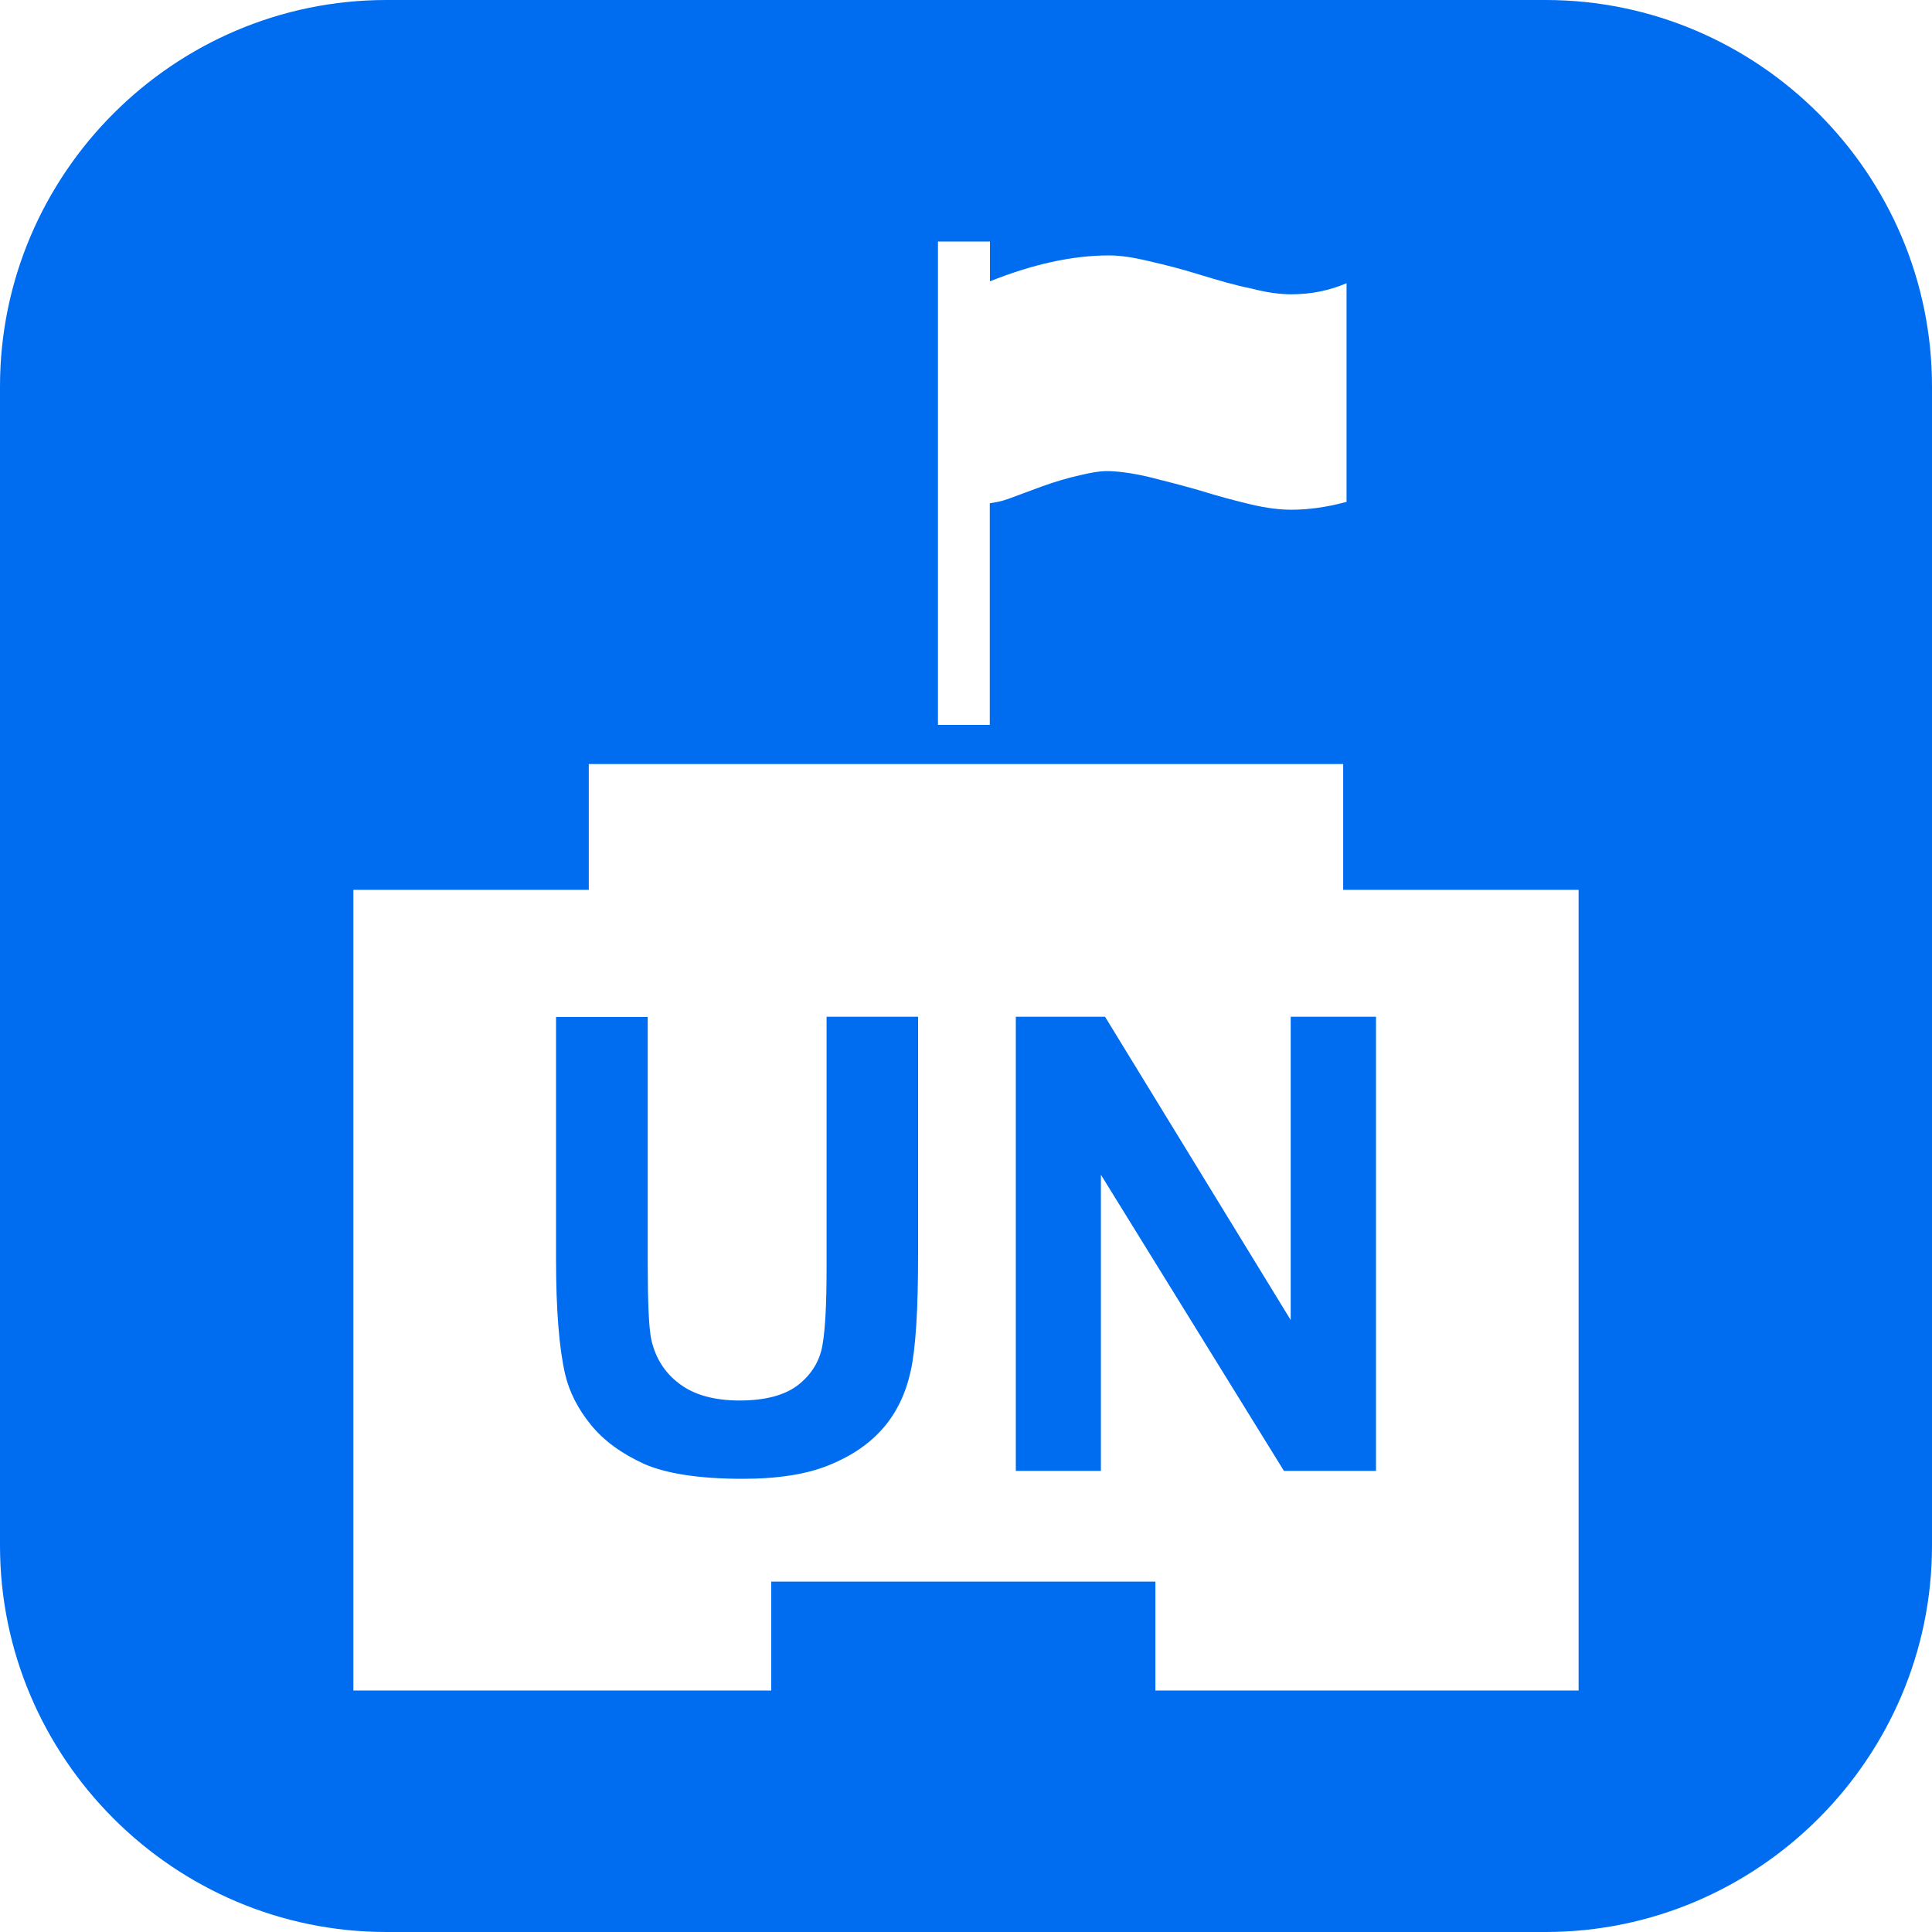 <?xml version="1.0" encoding="iso-8859-1"?>
<!-- Generator: Adobe Illustrator 16.0.0, SVG Export Plug-In . SVG Version: 6.00 Build 0)  -->
<!DOCTYPE svg PUBLIC "-//W3C//DTD SVG 1.1//EN" "http://www.w3.org/Graphics/SVG/1.1/DTD/svg11.dtd">
<svg xmlns="http://www.w3.org/2000/svg" xmlns:xlink="http://www.w3.org/1999/xlink" version="1.1" id="Capa_1" x="0px" y="0px" width="512px" height="512px" viewBox="0 0 106.048 106.048" style="enable-background:new 0 0 106.048 106.048;" xml:space="preserve">
<g>
	<path d="M45.373,55.81h5.021V68.91c0,2.982-0.132,5.101-0.401,6.328c-0.271,1.237-0.77,2.288-1.502,3.133   c-0.737,0.854-1.706,1.527-2.943,2.034c-1.214,0.508-2.814,0.767-4.782,0.767c-2.392,0-4.194-0.285-5.414-0.818   c-1.23-0.564-2.206-1.269-2.92-2.148c-0.717-0.881-1.184-1.808-1.411-2.771c-0.329-1.424-0.5-3.531-0.5-6.317V55.82h5.033v13.499   c0,2.149,0.062,3.536,0.187,4.168c0.215,1.015,0.725,1.844,1.541,2.46c0.808,0.616,1.916,0.927,3.314,0.927   c1.437,0,2.519-0.3,3.242-0.875c0.72-0.575,1.16-1.305,1.305-2.154c0.153-0.844,0.228-2.252,0.228-4.235v-13.8H45.373z    M70.847,72.457L60.656,55.81h-4.898v24.928h4.671V64.482l10.046,16.255h5.054V55.81h-4.682V72.457z M106.048,21.209v63.629   c0,11.666-9.543,21.21-21.21,21.21H21.209C9.543,106.048,0,96.504,0,84.838V21.209C0,9.543,9.543,0,21.209,0h63.628   C96.505,0,106.048,9.543,106.048,21.209z M51.486,39.788h2.843V27.625c0.269-0.047,0.579-0.085,0.994-0.233   c0.569-0.208,1.19-0.445,1.905-0.705c0.704-0.251,1.388-0.455,2.051-0.601c0.652-0.158,1.129-0.228,1.439-0.228   c0.601,0,1.372,0.101,2.268,0.303c0.912,0.228,1.885,0.477,2.869,0.759c1.025,0.323,1.947,0.562,2.832,0.774   c0.844,0.2,1.59,0.285,2.18,0.285c0.938,0,1.938-0.132,3.045-0.43V15.547c-0.922,0.391-1.916,0.608-3.045,0.608   c-0.59,0-1.336-0.096-2.18-0.318c-0.885-0.173-1.807-0.45-2.832-0.759c-0.984-0.311-1.916-0.543-2.775-0.74   c-0.87-0.212-1.595-0.318-2.206-0.318c-2.04,0-4.215,0.497-6.535,1.421v-2.185h-2.853V39.788z M86.65,48.845H73.727v-6.907H32.319   v6.907H19.397v43.947h22.936v-5.976h21.088v5.976H86.65V48.845z" fill="#006DF0"/>
</g>
<g></g>
<g></g>
<g></g>
<g></g>
<g></g>
<g></g>
<g></g>
<g></g>
<g></g>
<g></g>
<g></g>
<g></g>
<g></g>
<g></g>
<g></g>
</svg>
